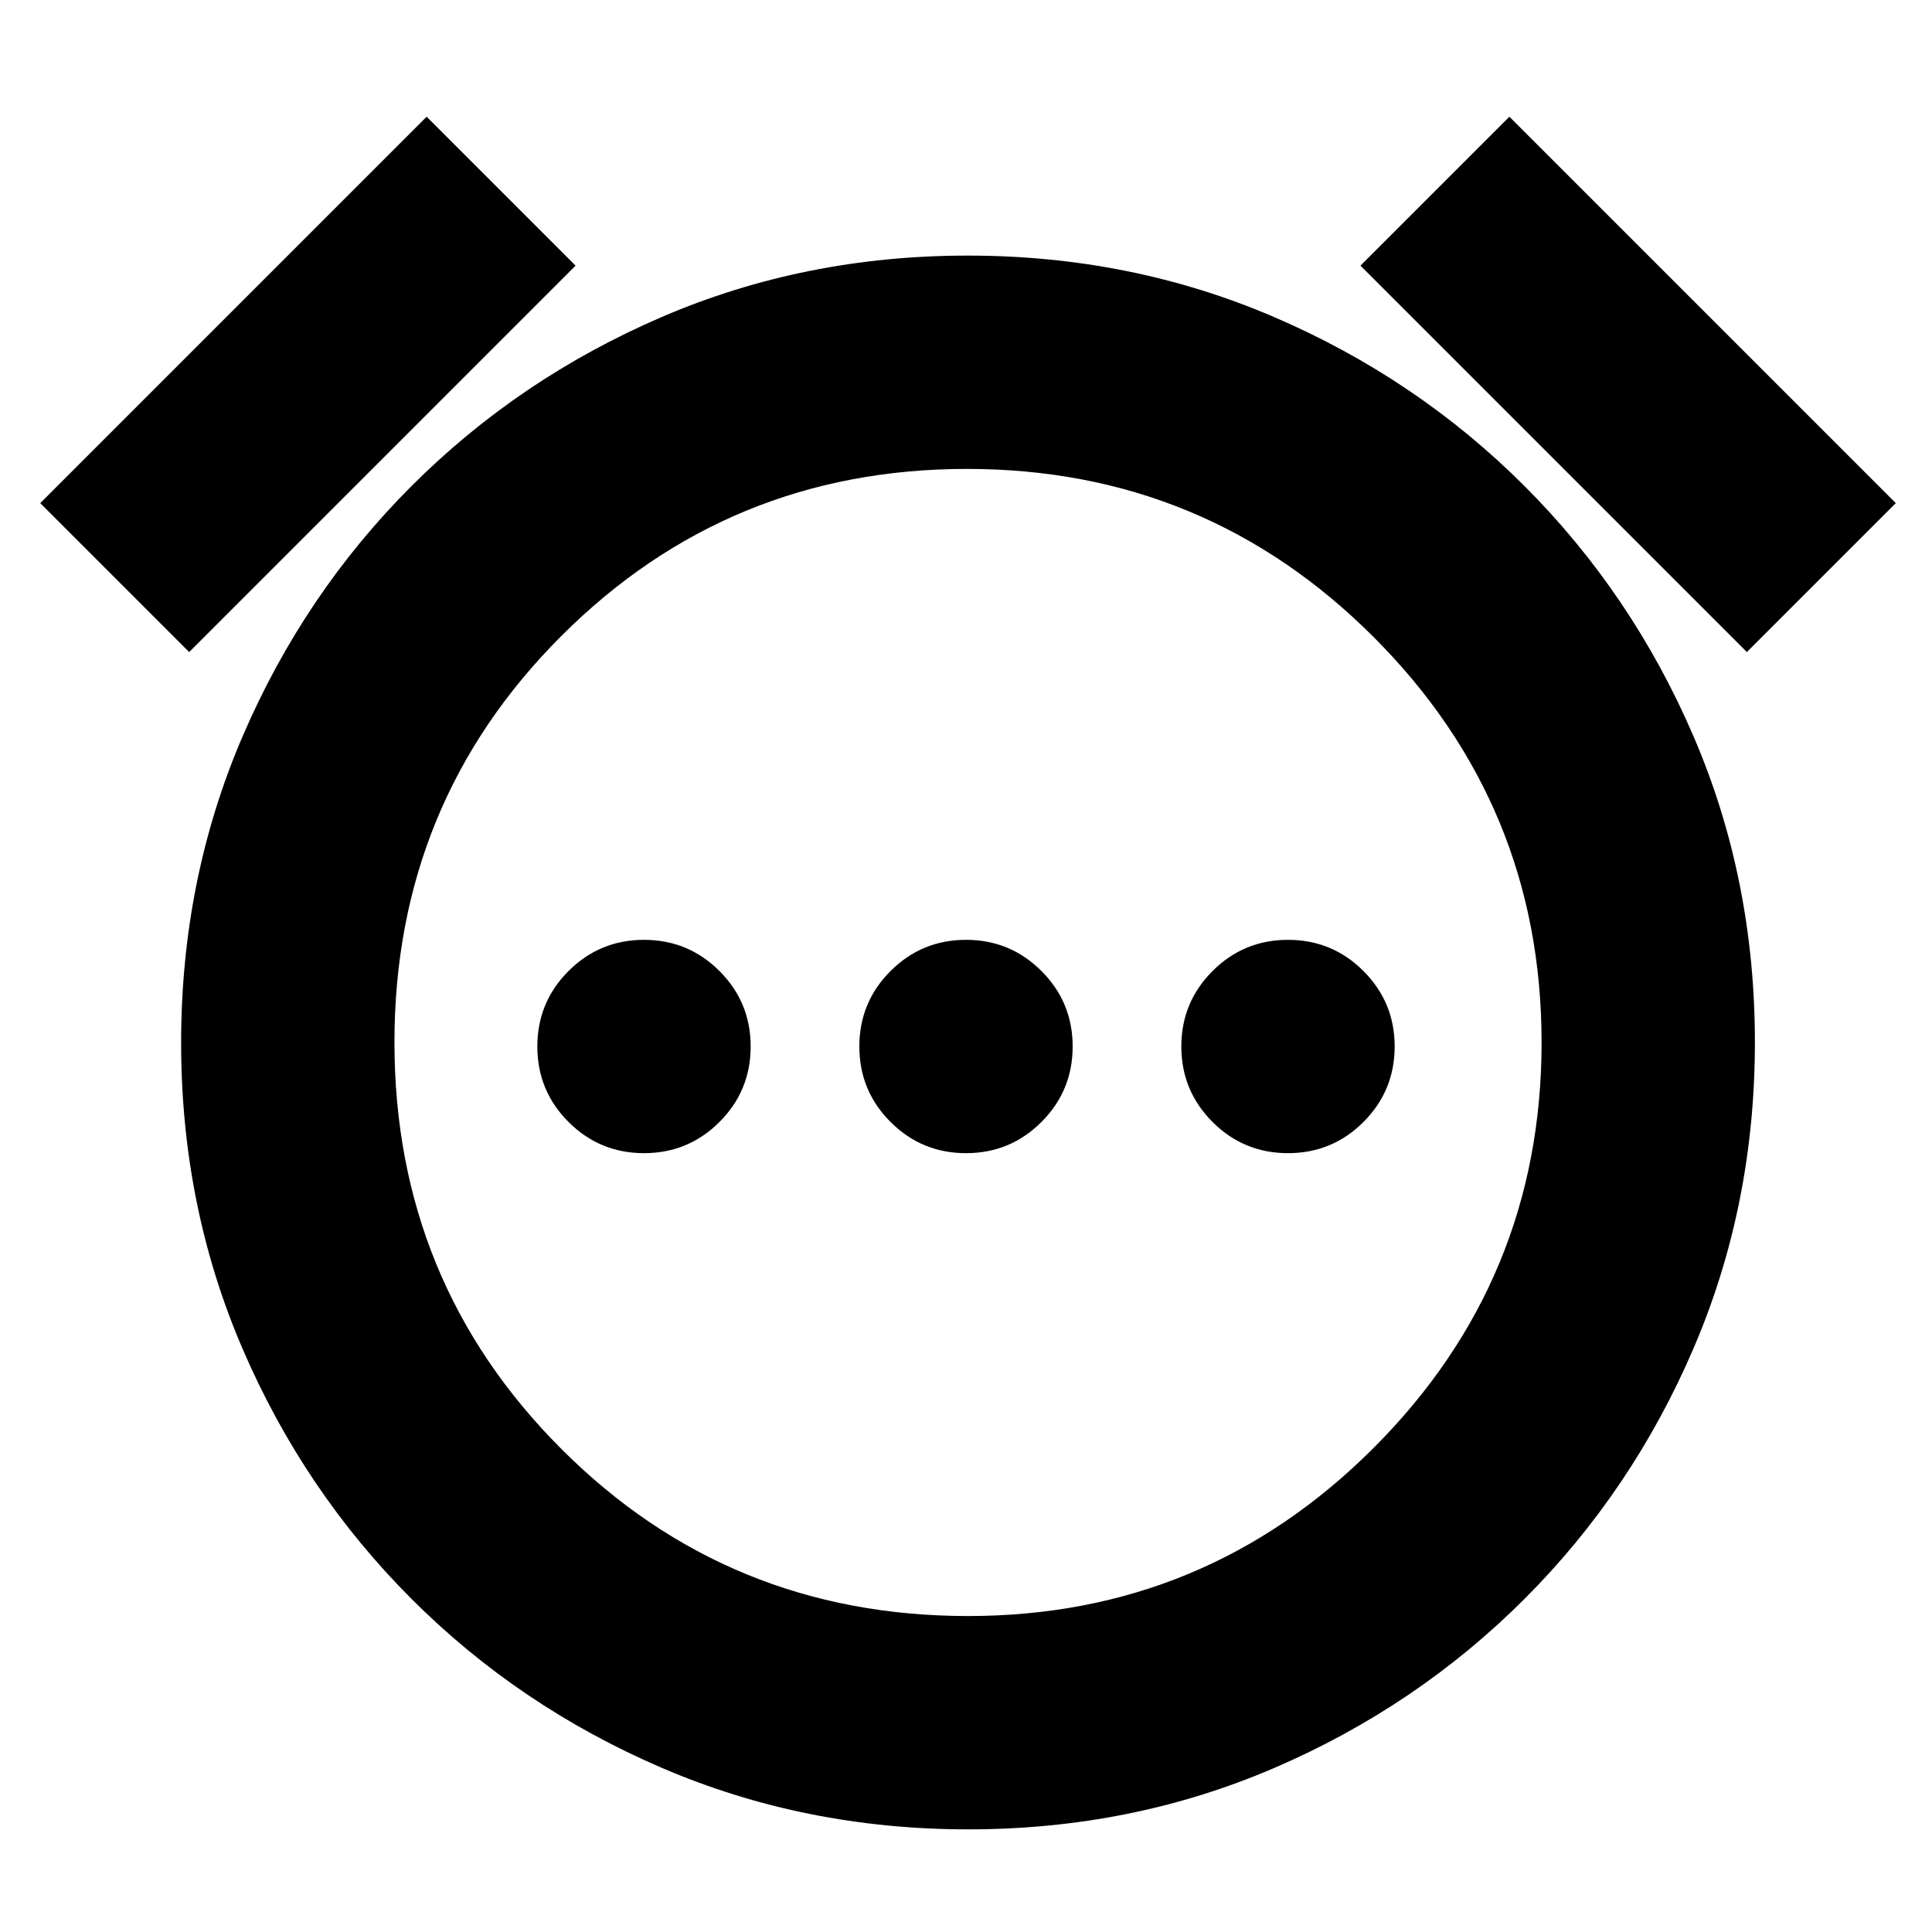 <svg xmlns="http://www.w3.org/2000/svg" height="24" viewBox="0 -960 960 960" width="24"><path d="M320-387q22 0 37.5-15.5T373-440q0-22-15.5-37.5T320-493q-22 0-37.5 15.5T267-440q0 22 15.5 37.5T320-387Zm160 0q22 0 37.5-15.5T533-440q0-22-15.5-37.5T480-493q-22 0-37.5 15.5T427-440q0 22 15.5 37.5T480-387Zm160 0q22 0 37.5-15.5T693-440q0-22-15.5-37.5T640-493q-22 0-37.5 15.5T587-440q0 22 15.5 37.5T640-387ZM481.14-51Q400-51 329-81.5q-71-30.5-124.5-84t-84-124.36Q90-360.72 90-441.86T120.5-594q30.5-71 84-124.5t124.36-84q70.86-30.5 152-30.5T633-802.5q71 30.5 124.5 84t84 124.36q30.5 70.86 30.5 152T841.5-290q-30.5 71-84 124.5t-124.36 84Q562.28-51 481.14-51ZM481-442ZM212-902l74 74L94-636l-74-74 192-192Zm538 0 192 192-74 74-192-192 74-74ZM481-157q118 0 201.5-83.5T766-442q0-118-83.5-201.5t-202-83.5Q362-727 279-644.06q-83 82.93-83 202Q196-323 278.96-240q82.95 83 202.04 83Z"/></svg>